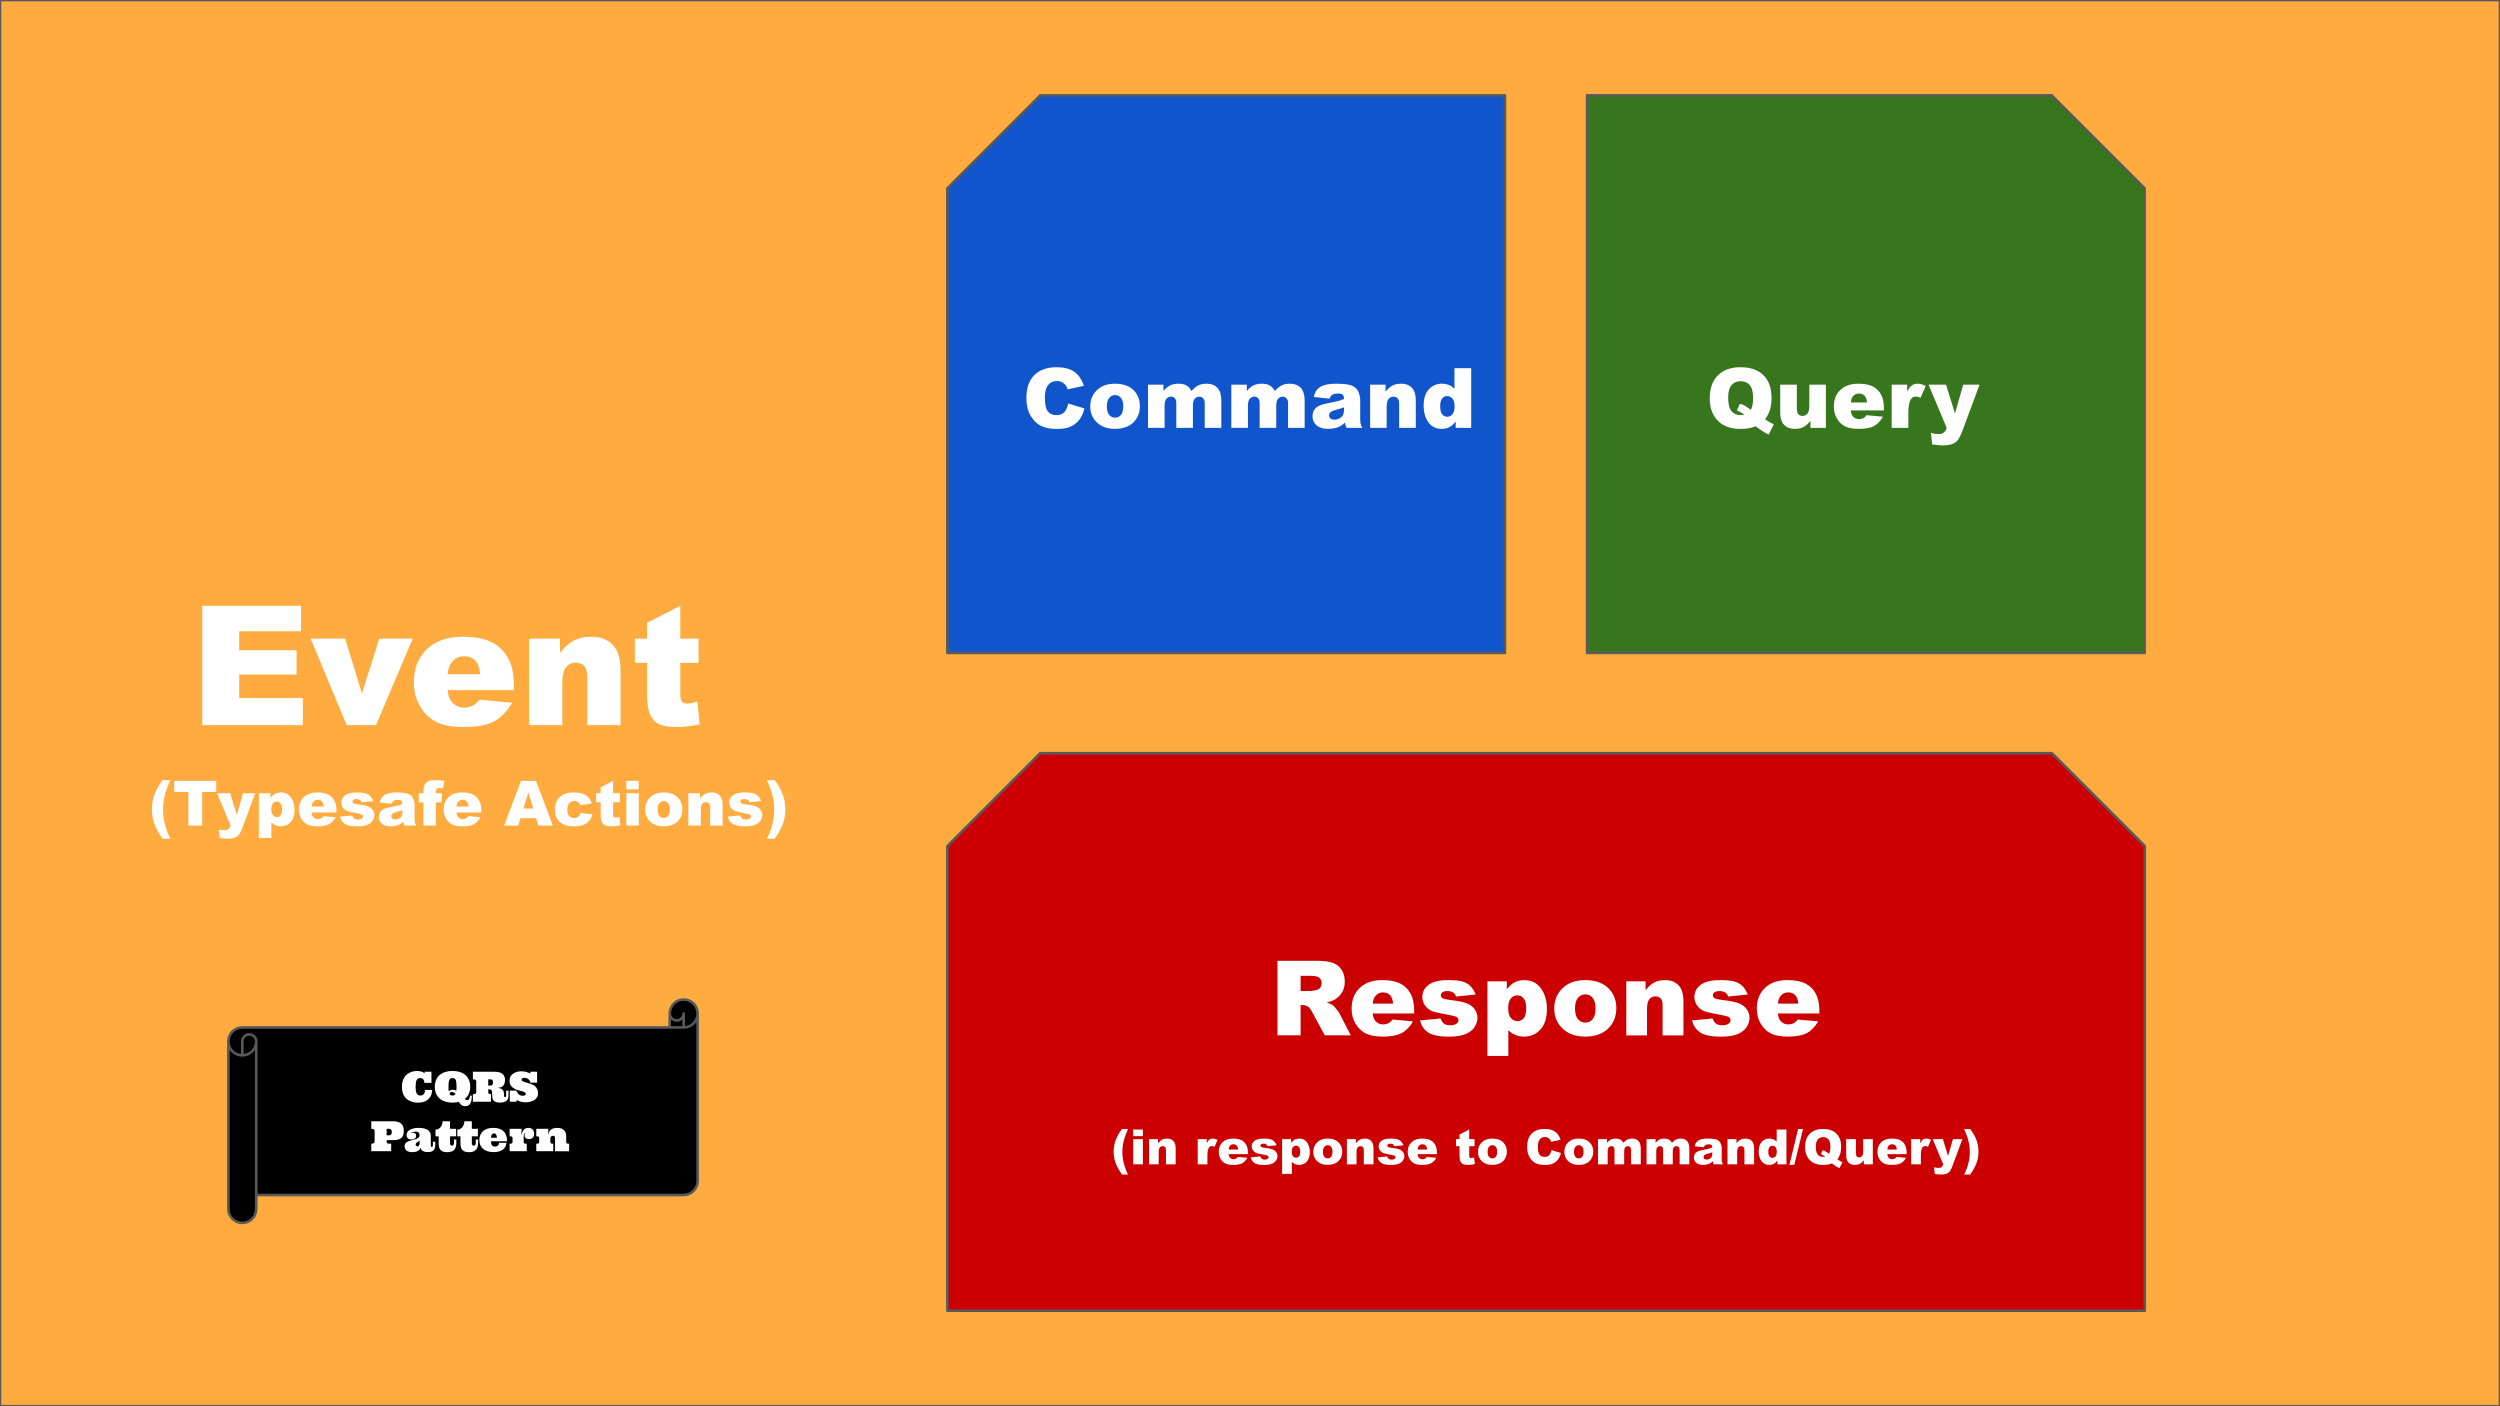 <svg xmlns="http://www.w3.org/2000/svg" xmlns:xlink="http://www.w3.org/1999/xlink" fill="none" stroke="none" stroke-linecap="square" stroke-miterlimit="10" version="1.1" viewBox="0 0 960 540"><rect x="0" y="0" width="960" height="540" fill="#333333" stroke="none"/><clipPath id="g118ceb2a7f8_0_0.0"><path d="m0 0l960.0 0l0 540.0l-960.0 0l0 -540.0z" clip-rule="nonzero"/></clipPath><g clip-path="url(#g118ceb2a7f8_0_0.0)"><path fill="#fff" fill-rule="evenodd" d="m0 0l960.0 0l0 540.0l-960.0 0z"/><path fill="#ffab40" fill-rule="evenodd" d="m-0.016 0l960.0 0l0 540.0l-960.0 0z"/><path fill-rule="evenodd" stroke="#595959" stroke-linecap="butt" stroke-linejoin="round" stroke-width="1" d="m-0.016 0l960.0 0l0 540.0l-960.0 0z"/><path fill="#fff" fill-rule="nonzero" d="m77.672 232.627l37.938 0l0 9.781l-23.75 0l0 7.281l22.031 0l0 9.344l-22.031 0l0 9.031l24.438 0l0 10.375l-38.625 0l0 -45.812zm41.625 12.625l13.25 0l6.438 21.031l6.656 -21.031l12.844 0l-14.094 33.188l-11.281 0l-13.812 -33.188zm78.062 19.75l-25.5 0q0.344 3.062 1.656 4.562q1.844 2.156 4.812 2.156q1.875 0 3.562 -0.938q1.031 -0.594 2.219 -2.094l12.531 1.156q-2.875 5.0 -6.938 7.172q-4.062 2.172 -11.656 2.172q-6.594 0 -10.375 -1.859q-3.781 -1.859 -6.266 -5.906q-2.484 -4.047 -2.484 -9.516q0 -7.781 4.984 -12.594q4.984 -4.812 13.766 -4.812q7.125 0 11.25 2.156q4.125 2.156 6.281 6.25q2.156 4.094 2.156 10.656l0 1.438zm-12.938 -6.094q-0.375 -3.688 -1.984 -5.281q-1.609 -1.594 -4.234 -1.594q-3.031 0 -4.844 2.406q-1.156 1.5 -1.469 4.469l12.531 0zm18.781 -13.656l11.844 0l0 5.406q2.656 -3.312 5.375 -4.734q2.719 -1.422 6.625 -1.422q5.281 0 8.266 3.141q2.984 3.141 2.984 9.703l0 21.094l-12.781 0l0 -18.25q0 -3.125 -1.156 -4.422q-1.156 -1.297 -3.25 -1.297q-2.312 0 -3.75 1.75q-1.438 1.75 -1.438 6.281l0 15.938l-12.719 0l0 -33.188zm58.031 -12.625l0 12.625l7.0 0l0 9.281l-7.0 0l0 11.781q0 2.125 0.406 2.812q0.625 1.062 2.188 1.062q1.406 0 3.938 -0.812l0.938 8.781q-4.719 1.031 -8.812 1.031q-4.75 0 -7.0 -1.219q-2.25 -1.219 -3.328 -3.703q-1.078 -2.484 -1.078 -8.047l0 -11.688l-4.688 0l0 -9.281l4.688 0l0 -6.094l12.75 -6.531z"/><path fill="#fff" fill-rule="nonzero" d="m62.43 299.571l2.984 0q-1.531 3.391 -2.219 6.281q-0.578 2.438 -0.578 5.219q0 5.359 2.797 11.016l-2.984 0q-2.266 -3.219 -3.188 -5.828q-0.922 -2.609 -0.922 -5.469q0 -2.969 0.969 -5.641q0.969 -2.672 3.141 -5.578zm4.465 0.281l16.141 0l0 4.25l-5.406 0l0 12.938l-5.312 0l0 -12.938l-5.422 0l0 -4.25zm16.438 4.734l5.031 0l2.578 8.297l2.375 -8.297l4.703 0l-4.938 13.312q-0.844 2.266 -1.719 3.062q-1.25 1.125 -3.797 1.125q-1.031 0 -3.188 -0.281l-0.375 -3.328q1.031 0.328 2.297 0.328q0.844 0 1.359 -0.391q0.531 -0.375 0.891 -1.375l-5.219 -12.453zm16.066 17.188l0 -17.188l4.469 0l0 1.844q0.922 -1.156 1.688 -1.562q1.047 -0.562 2.312 -0.562q2.5 0 3.859 1.922q1.375 1.906 1.375 4.719q0 3.109 -1.5 4.75q-1.484 1.625 -3.75 1.625q-1.109 0 -2.016 -0.375q-0.906 -0.375 -1.625 -1.109l0 5.938l-4.812 0zm4.781 -10.922q0 1.469 0.609 2.188q0.625 0.719 1.578 0.719q0.828 0 1.391 -0.688q0.562 -0.688 0.562 -2.328q0 -1.516 -0.594 -2.219q-0.578 -0.703 -1.422 -0.703q-0.906 0 -1.516 0.719q-0.609 0.703 -0.609 2.312zm25.023 1.141l-9.562 0q0.125 1.156 0.609 1.719q0.703 0.812 1.812 0.812q0.703 0 1.328 -0.359q0.391 -0.219 0.844 -0.781l4.688 0.438q-1.078 1.875 -2.609 2.688q-1.516 0.812 -4.359 0.812q-2.469 0 -3.891 -0.688q-1.422 -0.703 -2.359 -2.219q-0.922 -1.531 -0.922 -3.578q0 -2.922 1.859 -4.719q1.875 -1.812 5.172 -1.812q2.672 0 4.219 0.812q1.547 0.812 2.359 2.344q0.812 1.531 0.812 4.0l0 0.531zm-4.859 -2.281q-0.141 -1.375 -0.75 -1.969q-0.594 -0.609 -1.578 -0.609q-1.141 0 -1.812 0.906q-0.438 0.562 -0.562 1.672l4.703 0zm6.195 3.875l4.734 -0.438q0.297 0.844 0.828 1.203q0.531 0.359 1.406 0.359q0.953 0 1.484 -0.406q0.406 -0.297 0.406 -0.766q0 -0.516 -0.531 -0.797q-0.391 -0.188 -2.047 -0.484q-2.484 -0.438 -3.453 -0.797q-0.969 -0.375 -1.641 -1.25q-0.656 -0.891 -0.656 -2.016q0 -1.219 0.719 -2.109q0.719 -0.891 1.969 -1.328q1.25 -0.453 3.359 -0.453q2.234 0 3.281 0.344q1.062 0.344 1.766 1.062q0.719 0.703 1.188 1.922l-4.516 0.453q-0.188 -0.594 -0.594 -0.875q-0.562 -0.375 -1.359 -0.375q-0.812 0 -1.188 0.281q-0.359 0.281 -0.359 0.703q0 0.453 0.469 0.688q0.469 0.234 2.047 0.422q2.375 0.266 3.531 0.75q1.156 0.484 1.766 1.375q0.625 0.891 0.625 1.953q0 1.078 -0.656 2.094q-0.641 1.016 -2.047 1.625q-1.391 0.609 -3.812 0.609q-3.406 0 -4.859 -0.969q-1.438 -0.984 -1.859 -2.781zm19.863 -4.969l-4.562 -0.469q0.25 -1.203 0.734 -1.891q0.5 -0.688 1.406 -1.188q0.656 -0.359 1.797 -0.562q1.156 -0.203 2.5 -0.203q2.141 0 3.438 0.25q1.297 0.234 2.172 1.0q0.609 0.531 0.953 1.5q0.359 0.953 0.359 1.844l0 5.484q0 0.891 0.109 1.391q0.109 0.484 0.484 1.266l-4.469 0q-0.281 -0.484 -0.359 -0.734q-0.078 -0.25 -0.156 -0.797q-0.938 0.906 -1.875 1.297q-1.266 0.516 -2.938 0.516q-2.219 0 -3.375 -1.031q-1.156 -1.031 -1.156 -2.547q0 -1.422 0.828 -2.328q0.828 -0.922 3.078 -1.359q2.672 -0.547 3.469 -0.75q0.797 -0.219 1.688 -0.578q0 -0.875 -0.359 -1.219q-0.359 -0.359 -1.281 -0.359q-1.172 0 -1.75 0.375q-0.453 0.297 -0.734 1.094zm4.125 2.516q-0.984 0.344 -2.047 0.625q-1.453 0.375 -1.844 0.75q-0.391 0.391 -0.391 0.891q0 0.562 0.391 0.922q0.391 0.344 1.156 0.344q0.797 0 1.484 -0.375q0.688 -0.391 0.969 -0.938q0.281 -0.562 0.281 -1.453l0 -0.766zm12.836 -6.547l2.281 0l0 3.5l-2.281 0l0 8.953l-4.781 0l0 -8.953l-1.781 0l0 -3.5l1.781 0l0 -0.562q0 -0.75 0.156 -1.656q0.172 -0.922 0.625 -1.5q0.453 -0.594 1.266 -0.938q0.812 -0.359 2.391 -0.359q1.25 0 3.641 0.281l-0.531 2.891q-0.859 -0.141 -1.375 -0.141q-0.656 0 -0.938 0.219q-0.281 0.219 -0.391 0.688q-0.062 0.25 -0.062 1.078zm17.445 7.406l-9.562 0q0.125 1.156 0.609 1.719q0.703 0.812 1.812 0.812q0.703 0 1.328 -0.359q0.391 -0.219 0.844 -0.781l4.688 0.438q-1.078 1.875 -2.609 2.688q-1.516 0.812 -4.359 0.812q-2.469 0 -3.891 -0.688q-1.422 -0.703 -2.359 -2.219q-0.922 -1.531 -0.922 -3.578q0 -2.922 1.859 -4.719q1.875 -1.812 5.172 -1.812q2.672 0 4.219 0.812q1.547 0.812 2.359 2.344q0.812 1.531 0.812 4.0l0 0.531zm-4.859 -2.281q-0.141 -1.375 -0.75 -1.969q-0.594 -0.609 -1.578 -0.609q-1.141 0 -1.812 0.906q-0.438 0.562 -0.562 1.672l4.703 0zm25.934 4.484l-6.047 0l-0.828 2.844l-5.422 0l6.453 -17.188l5.781 0l6.469 17.188l-5.562 0l-0.844 -2.844zm-1.109 -3.703l-1.906 -6.188l-1.875 6.188l3.781 0zm18.168 1.688l4.547 0.516q-0.375 1.406 -1.234 2.453q-0.859 1.031 -2.188 1.609q-1.328 0.578 -3.375 0.578q-1.984 0 -3.312 -0.375q-1.312 -0.375 -2.266 -1.188q-0.938 -0.828 -1.484 -1.938q-0.531 -1.125 -0.531 -2.969q0 -1.922 0.656 -3.188q0.469 -0.938 1.297 -1.688q0.844 -0.75 1.719 -1.109q1.391 -0.578 3.578 -0.578q3.047 0 4.641 1.094q1.609 1.094 2.25 3.188l-4.484 0.594q-0.219 -0.797 -0.781 -1.188q-0.547 -0.406 -1.484 -0.406q-1.188 0 -1.922 0.844q-0.734 0.844 -0.734 2.578q0 1.531 0.719 2.328q0.734 0.797 1.859 0.797q0.938 0 1.578 -0.484q0.641 -0.484 0.953 -1.469zm12.492 -12.328l0 4.734l2.625 0l0 3.484l-2.625 0l0 4.422q0 0.797 0.141 1.047q0.234 0.406 0.828 0.406q0.531 0 1.469 -0.312l0.359 3.297q-1.766 0.391 -3.312 0.391q-1.781 0 -2.625 -0.453q-0.844 -0.469 -1.25 -1.391q-0.391 -0.938 -0.391 -3.016l0 -4.391l-1.766 0l0 -3.484l1.766 0l0 -2.281l4.781 -2.453zm5.074 0l4.766 0l0 3.25l-4.766 0l0 -3.25zm0 4.734l4.766 0l0 12.453l-4.766 0l0 -12.453zm7.227 6.266q0 -2.844 1.922 -4.688q1.922 -1.859 5.188 -1.859q3.734 0 5.656 2.172q1.531 1.75 1.531 4.297q0 2.875 -1.906 4.719q-1.906 1.828 -5.266 1.828q-3.0 0 -4.859 -1.531q-2.266 -1.875 -2.266 -4.938zm4.781 -0.016q0 1.672 0.672 2.469q0.672 0.797 1.688 0.797q1.031 0 1.688 -0.781q0.672 -0.797 0.672 -2.531q0 -1.609 -0.672 -2.406q-0.656 -0.797 -1.641 -0.797q-1.047 0 -1.734 0.812q-0.672 0.797 -0.672 2.438zm11.805 -6.25l4.453 0l0 2.031q0.984 -1.234 2.0 -1.766q1.031 -0.547 2.5 -0.547q1.969 0 3.094 1.188q1.125 1.172 1.125 3.641l0 7.906l-4.797 0l0 -6.844q0 -1.172 -0.438 -1.656q-0.438 -0.484 -1.219 -0.484q-0.859 0 -1.406 0.656q-0.531 0.656 -0.531 2.344l0 5.984l-4.781 0l0 -12.453zm15.164 9.0l4.734 -0.438q0.297 0.844 0.828 1.203q0.531 0.359 1.406 0.359q0.953 0 1.484 -0.406q0.406 -0.297 0.406 -0.766q0 -0.516 -0.531 -0.797q-0.391 -0.188 -2.047 -0.484q-2.484 -0.438 -3.453 -0.797q-0.969 -0.375 -1.641 -1.25q-0.656 -0.891 -0.656 -2.016q0 -1.219 0.719 -2.109q0.719 -0.891 1.969 -1.328q1.25 -0.453 3.359 -0.453q2.234 0 3.281 0.344q1.062 0.344 1.766 1.062q0.719 0.703 1.188 1.922l-4.516 0.453q-0.188 -0.594 -0.594 -0.875q-0.562 -0.375 -1.359 -0.375q-0.812 0 -1.188 0.281q-0.359 0.281 -0.359 0.703q0 0.453 0.469 0.688q0.469 0.234 2.047 0.422q2.375 0.266 3.531 0.75q1.156 0.484 1.766 1.375q0.625 0.891 0.625 1.953q0 1.078 -0.656 2.094q-0.641 1.016 -2.047 1.625q-1.391 0.609 -3.812 0.609q-3.406 0 -4.859 -0.969q-1.438 -0.984 -1.859 -2.781zm17.988 -14.016l-2.984 0q1.531 3.391 2.219 6.281q0.578 2.438 0.578 5.219q0 5.359 -2.797 11.016l2.984 0q2.266 -3.219 3.188 -5.828q0.922 -2.609 0.922 -5.469q0 -2.969 -0.969 -5.641q-0.969 -2.672 -3.141 -5.578z"/><path fill="#38761d" fill-rule="evenodd" d="m609.426 36.613l178.424 0l35.686 35.686l0 178.424l-214.11 0z"/><path fill-rule="evenodd" stroke="#595959" stroke-linecap="butt" stroke-linejoin="round" stroke-width="1" d="m609.426 36.613l178.424 0l35.686 35.686l0 178.424l-214.11 0z"/><path fill="#fff" fill-rule="nonzero" d="m677.77 160.966q1.328 0.922 1.734 1.156q0.609 0.344 1.641 0.797l-1.969 3.969q-1.484 -0.719 -2.938 -1.719q-1.453 -0.984 -2.031 -1.484q-2.344 1.016 -5.875 1.016q-5.219 0 -8.234 -2.719q-3.562 -3.219 -3.562 -9.047q0 -5.656 3.109 -8.781q3.125 -3.141 8.719 -3.141q5.703 0 8.797 3.062q3.109 3.062 3.109 8.766q0 5.078 -2.5 8.125zm-5.422 -3.625q0.844 -1.516 0.844 -4.531q0 -3.469 -1.297 -4.953q-1.281 -1.484 -3.547 -1.484q-2.109 0 -3.422 1.516q-1.312 1.516 -1.312 4.734q0 3.75 1.281 5.266q1.281 1.516 3.516 1.516q0.719 0 1.359 -0.141q-0.891 -0.859 -2.812 -1.625l1.109 -2.547q0.938 0.172 1.453 0.422q0.531 0.25 2.047 1.312q0.359 0.25 0.781 0.516zm28.797 6.969l-5.938 0l0 -2.688q-1.328 1.656 -2.688 2.359q-1.344 0.703 -3.312 0.703q-2.625 0 -4.125 -1.562q-1.484 -1.578 -1.484 -4.844l0 -10.562l6.391 0l0 9.125q0 1.562 0.578 2.219q0.578 0.656 1.625 0.656q1.141 0 1.859 -0.875q0.734 -0.875 0.734 -3.141l0 -7.984l6.359 0l0 16.594zm22.281 -6.719l-12.75 0q0.172 1.531 0.828 2.281q0.922 1.078 2.406 1.078q0.938 0 1.781 -0.469q0.516 -0.297 1.109 -1.047l6.266 0.578q-1.438 2.5 -3.469 3.594q-2.031 1.078 -5.828 1.078q-3.297 0 -5.188 -0.922q-1.891 -0.938 -3.141 -2.953q-1.234 -2.031 -1.234 -4.766q0 -3.891 2.484 -6.297q2.5 -2.406 6.891 -2.406q3.562 0 5.625 1.078q2.062 1.078 3.141 3.125q1.078 2.047 1.078 5.328l0 0.719zm-6.469 -3.047q-0.188 -1.844 -1.0 -2.641q-0.797 -0.797 -2.109 -0.797q-1.516 0 -2.422 1.203q-0.578 0.75 -0.734 2.234l6.266 0zm9.453 -6.828l5.953 0l0 2.719q0.859 -1.766 1.766 -2.422q0.922 -0.672 2.266 -0.672q1.406 0 3.078 0.875l-1.969 4.531q-1.125 -0.469 -1.781 -0.469q-1.25 0 -1.938 1.031q-0.984 1.453 -0.984 5.438l0 5.562l-6.391 0l0 -16.594zm14.156 0l6.719 0l3.422 11.047l3.172 -11.047l6.266 0l-6.578 17.734q-1.125 3.031 -2.297 4.094q-1.656 1.5 -5.047 1.5q-1.375 0 -4.25 -0.375l-0.5 -4.438q1.375 0.438 3.062 0.438q1.125 0 1.812 -0.516q0.703 -0.516 1.188 -1.844l-6.969 -16.594z"/><path fill="#15c" fill-rule="evenodd" d="m577.893 36.614l-178.424 0l-35.686 35.686l0 178.424l214.11 0z"/><path fill-rule="evenodd" stroke="#595959" stroke-linecap="butt" stroke-linejoin="round" stroke-width="1" d="m577.893 36.614l-178.424 0l-35.686 35.686l0 178.424l214.11 0z"/><path fill="#fff" fill-rule="nonzero" d="m410.22 154.952l6.203 1.875q-0.625 2.609 -1.969 4.359q-1.344 1.75 -3.344 2.641q-1.984 0.891 -5.062 0.891q-3.734 0 -6.109 -1.078q-2.359 -1.094 -4.078 -3.828q-1.719 -2.734 -1.719 -7.0q0 -5.688 3.016 -8.734q3.031 -3.062 8.562 -3.062q4.328 0 6.797 1.75q2.484 1.75 3.688 5.375l-6.25 1.391q-0.328 -1.047 -0.688 -1.531q-0.594 -0.812 -1.453 -1.25q-0.859 -0.438 -1.922 -0.438q-2.406 0 -3.688 1.938q-0.969 1.438 -0.969 4.516q0 3.812 1.156 5.234q1.156 1.406 3.25 1.406q2.031 0 3.062 -1.141q1.047 -1.141 1.516 -3.312zm8.438 1.109q0 -3.797 2.562 -6.25q2.562 -2.469 6.922 -2.469q4.984 0 7.531 2.891q2.047 2.328 2.047 5.734q0 3.828 -2.547 6.281q-2.531 2.438 -7.016 2.438q-4.0 0 -6.469 -2.031q-3.031 -2.516 -3.031 -6.594zm6.375 -0.016q0 2.219 0.891 3.281q0.906 1.062 2.266 1.062q1.375 0 2.25 -1.047q0.891 -1.047 0.891 -3.359q0 -2.156 -0.891 -3.203q-0.891 -1.062 -2.203 -1.062q-1.391 0 -2.297 1.078q-0.906 1.062 -0.906 3.25zm15.797 -8.328l5.938 0l0 2.422q1.281 -1.516 2.578 -2.156q1.312 -0.641 3.156 -0.641q1.984 0 3.141 0.703q1.156 0.703 1.891 2.094q1.5 -1.625 2.734 -2.203q1.234 -0.594 3.047 -0.594q2.672 0 4.172 1.594q1.5 1.578 1.5 4.953l0 10.422l-6.375 0l0 -9.453q0 -1.125 -0.438 -1.672q-0.641 -0.859 -1.594 -0.859q-1.125 0 -1.812 0.812q-0.688 0.812 -0.688 2.609l0 8.562l-6.375 0l0 -9.141q0 -1.094 -0.125 -1.484q-0.203 -0.625 -0.703 -1.0q-0.5 -0.391 -1.172 -0.391q-1.094 0 -1.797 0.828q-0.703 0.828 -0.703 2.719l0 8.469l-6.375 0l0 -16.594zm32.0 0l5.938 0l0 2.422q1.281 -1.516 2.578 -2.156q1.312 -0.641 3.156 -0.641q1.984 0 3.141 0.703q1.156 0.703 1.891 2.094q1.5 -1.625 2.734 -2.203q1.234 -0.594 3.047 -0.594q2.672 0 4.172 1.594q1.5 1.578 1.5 4.953l0 10.422l-6.375 0l0 -9.453q0 -1.125 -0.438 -1.672q-0.641 -0.859 -1.594 -0.859q-1.125 0 -1.812 0.812q-0.688 0.812 -0.688 2.609l0 8.562l-6.375 0l0 -9.141q0 -1.094 -0.125 -1.484q-0.203 -0.625 -0.703 -1.0q-0.5 -0.391 -1.172 -0.391q-1.094 0 -1.797 0.828q-0.703 0.828 -0.703 2.719l0 8.469l-6.375 0l0 -16.594zm37.75 5.375l-6.078 -0.641q0.344 -1.594 0.984 -2.5q0.656 -0.922 1.875 -1.594q0.875 -0.484 2.406 -0.75q1.531 -0.266 3.313 -0.266q2.859 0 4.594 0.328q1.734 0.312 2.891 1.328q0.812 0.703 1.281 2.0q0.469 1.281 0.469 2.453l0 7.328q0 1.172 0.141 1.844q0.156 0.656 0.656 1.688l-5.969 0q-0.359 -0.641 -0.469 -0.969q-0.109 -0.344 -0.219 -1.062q-1.25 1.203 -2.484 1.719q-1.688 0.688 -3.922 0.688q-2.969 0 -4.516 -1.375q-1.531 -1.375 -1.531 -3.391q0 -1.891 1.109 -3.109q1.109 -1.219 4.094 -1.812q3.578 -0.719 4.641 -1.0q1.062 -0.297 2.25 -0.766q0 -1.172 -0.484 -1.641q-0.484 -0.469 -1.703 -0.469q-1.562 0 -2.344 0.5q-0.609 0.391 -0.984 1.469zm5.516 3.344q-1.312 0.469 -2.734 0.828q-1.938 0.516 -2.453 1.016q-0.531 0.516 -0.531 1.172q0 0.75 0.516 1.234q0.531 0.469 1.547 0.469q1.062 0 1.969 -0.516q0.922 -0.516 1.297 -1.25q0.391 -0.75 0.391 -1.938l0 -1.016zm10.031 -8.719l5.922 0l0 2.703q1.328 -1.656 2.688 -2.359q1.359 -0.719 3.312 -0.719q2.641 0 4.125 1.578q1.5 1.562 1.5 4.844l0 10.547l-6.391 0l0 -9.125q0 -1.562 -0.578 -2.203q-0.578 -0.656 -1.625 -0.656q-1.156 0 -1.875 0.875q-0.719 0.875 -0.719 3.141l0 7.969l-6.359 0l0 -16.594zm38.812 -6.312l0 22.906l-5.953 0l0 -2.453q-1.25 1.562 -2.281 2.109q-1.375 0.719 -3.062 0.719q-3.391 0 -5.188 -2.578q-1.781 -2.578 -1.781 -6.266q0 -4.125 1.969 -6.312q1.984 -2.188 5.031 -2.188q1.484 0 2.688 0.5q1.219 0.5 2.156 1.5l0 -7.938l6.422 0zm-6.375 14.562q0 -1.953 -0.828 -2.906q-0.828 -0.969 -2.094 -0.969q-1.109 0 -1.859 0.922q-0.75 0.922 -0.75 3.094q0 2.031 0.766 2.984q0.781 0.938 1.922 0.938q1.219 0 2.031 -0.953q0.812 -0.953 0.812 -3.109z"/><path fill="#c00" fill-rule="evenodd" d="m399.475 289.205l388.44 0l35.686 35.686l0 178.424l0 0l-459.811 0l0 0l0 -178.424z"/><path fill-rule="evenodd" stroke="#595959" stroke-linecap="butt" stroke-linejoin="round" stroke-width="1" d="m399.475 289.205l388.44 0l35.686 35.686l0 178.424l0 0l-459.811 0l0 0l0 -178.424z"/><path fill="#fff" fill-rule="nonzero" d="m490.55 397.581l0 -28.641l14.75 0q4.094 0 6.266 0.703q2.172 0.703 3.5 2.609q1.328 1.906 1.328 4.641q0 2.391 -1.016 4.125q-1.016 1.719 -2.797 2.797q-1.125 0.672 -3.109 1.125q1.594 0.531 2.312 1.062q0.484 0.344 1.406 1.5q0.938 1.156 1.25 1.781l4.281 8.297l-10 0l-4.734 -8.75q-0.891 -1.703 -1.594 -2.203q-0.969 -0.672 -2.172 -0.672l-0.781 0l0 11.625l-8.891 0zm8.891 -17.031l3.734 0q0.594 0 2.344 -0.391q0.875 -0.172 1.422 -0.891q0.562 -0.734 0.562 -1.672q0 -1.391 -0.875 -2.125q-0.875 -0.75 -3.297 -0.75l-3.891 0l0 5.828zm43.617 8.625l-15.938 0q0.203 1.922 1.031 2.859q1.156 1.344 3.0 1.344q1.172 0 2.234 -0.578q0.641 -0.375 1.391 -1.312l7.828 0.719q-1.797 3.125 -4.344 4.484q-2.531 1.359 -7.281 1.359q-4.125 0 -6.484 -1.156q-2.359 -1.172 -3.922 -3.703q-1.547 -2.531 -1.547 -5.938q0 -4.875 3.109 -7.875q3.125 -3.016 8.609 -3.016q4.453 0 7.031 1.359q2.578 1.344 3.922 3.906q1.359 2.547 1.359 6.656l0 0.891zm-8.094 -3.797q-0.234 -2.312 -1.25 -3.297q-1.0 -1.0 -2.641 -1.0q-1.891 0 -3.016 1.5q-0.734 0.938 -0.922 2.797l7.828 0zm10.336 6.453l7.891 -0.734q0.484 1.406 1.359 2.016q0.891 0.594 2.344 0.594q1.609 0 2.484 -0.672q0.688 -0.516 0.688 -1.281q0 -0.859 -0.906 -1.328q-0.641 -0.328 -3.406 -0.812q-4.141 -0.719 -5.766 -1.328q-1.609 -0.625 -2.719 -2.094q-1.094 -1.469 -1.094 -3.344q0 -2.047 1.188 -3.531q1.203 -1.484 3.281 -2.219q2.094 -0.734 5.609 -0.734q3.719 0 5.484 0.578q1.766 0.562 2.938 1.75q1.188 1.188 1.969 3.219l-7.531 0.75q-0.297 -1.0 -0.984 -1.469q-0.938 -0.625 -2.266 -0.625q-1.344 0 -1.969 0.484q-0.609 0.469 -0.609 1.156q0 0.766 0.781 1.156q0.781 0.391 3.406 0.703q3.953 0.453 5.891 1.25q1.938 0.797 2.953 2.281q1.031 1.484 1.031 3.266q0 1.797 -1.094 3.5q-1.078 1.688 -3.406 2.703q-2.328 1.0 -6.359 1.0q-5.688 0 -8.094 -1.609q-2.406 -1.625 -3.094 -4.625zm25.871 13.641l0 -28.641l7.453 0l0 3.078q1.531 -1.938 2.828 -2.625q1.734 -0.922 3.844 -0.922q4.156 0 6.438 3.188q2.281 3.188 2.281 7.875q0 5.172 -2.484 7.906q-2.484 2.719 -6.266 2.719q-1.844 0 -3.359 -0.625q-1.516 -0.625 -2.703 -1.859l0 9.906l-8.031 0zm7.969 -18.203q0 2.453 1.031 3.656q1.047 1.188 2.625 1.188q1.391 0 2.328 -1.141q0.938 -1.141 0.938 -3.875q0 -2.531 -0.984 -3.703q-0.969 -1.188 -2.375 -1.188q-1.531 0 -2.547 1.203q-1.016 1.188 -1.016 3.859zm17.695 0q0 -4.75 3.203 -7.828q3.203 -3.078 8.656 -3.078q6.234 0 9.422 3.625q2.547 2.906 2.547 7.156q0 4.797 -3.172 7.859q-3.172 3.047 -8.781 3.047q-5.0 0 -8.078 -2.547q-3.797 -3.141 -3.797 -8.234zm7.969 -0.016q0 2.766 1.125 4.094q1.125 1.328 2.828 1.328q1.719 0 2.812 -1.297q1.109 -1.312 1.109 -4.203q0 -2.703 -1.109 -4.016q-1.109 -1.328 -2.75 -1.328q-1.75 0 -2.891 1.344q-1.125 1.344 -1.125 4.078zm19.695 -10.422l7.406 0l0 3.391q1.656 -2.078 3.344 -2.969q1.703 -0.891 4.156 -0.891q3.297 0 5.156 1.969q1.875 1.969 1.875 6.062l0 13.188l-8.0 0l0 -11.406q0 -1.953 -0.719 -2.766q-0.719 -0.812 -2.031 -0.812q-1.438 0 -2.344 1.094q-0.891 1.094 -0.891 3.922l0 9.969l-7.953 0l0 -20.75zm25.273 15.0l7.891 -0.734q0.484 1.406 1.359 2.016q0.891 0.594 2.344 0.594q1.609 0 2.484 -0.672q0.688 -0.516 0.688 -1.281q0 -0.859 -0.906 -1.328q-0.641 -0.328 -3.406 -0.812q-4.141 -0.719 -5.766 -1.328q-1.609 -0.625 -2.719 -2.094q-1.094 -1.469 -1.094 -3.344q0 -2.047 1.188 -3.531q1.203 -1.484 3.281 -2.219q2.094 -0.734 5.609 -0.734q3.719 0 5.484 0.578q1.766 0.562 2.938 1.75q1.188 1.188 1.969 3.219l-7.531 0.75q-0.297 -1.0 -0.984 -1.469q-0.938 -0.625 -2.266 -0.625q-1.344 0 -1.969 0.484q-0.609 0.469 -0.609 1.156q0 0.766 0.781 1.156q0.781 0.391 3.406 0.703q3.953 0.453 5.891 1.25q1.938 0.797 2.953 2.281q1.031 1.484 1.031 3.266q0 1.797 -1.094 3.5q-1.078 1.688 -3.406 2.703q-2.328 1.0 -6.359 1.0q-5.688 0 -8.094 -1.609q-2.406 -1.625 -3.094 -4.625zm48.871 -2.656l-15.938 0q0.203 1.922 1.031 2.859q1.156 1.344 3.0 1.344q1.172 0 2.234 -0.578q0.641 -0.375 1.391 -1.312l7.828 0.719q-1.797 3.125 -4.344 4.484q-2.531 1.359 -7.281 1.359q-4.125 0 -6.484 -1.156q-2.359 -1.172 -3.922 -3.703q-1.547 -2.531 -1.547 -5.938q0 -4.875 3.109 -7.875q3.125 -3.016 8.609 -3.016q4.453 0 7.031 1.359q2.578 1.344 3.922 3.906q1.359 2.547 1.359 6.656l0 0.891zm-8.094 -3.797q-0.234 -2.312 -1.25 -3.297q-1.0 -1.0 -2.641 -1.0q-1.891 0 -3.016 1.5q-0.734 0.938 -0.922 2.797l7.828 0z"/><path fill="#fff" fill-rule="nonzero" d="m430.849 433.523l2.312 0q-1.188 2.641 -1.719 4.875q-0.453 1.906 -0.453 4.062q0 4.172 2.172 8.562l-2.312 0q-1.766 -2.5 -2.484 -4.516q-0.719 -2.031 -0.719 -4.266q0 -2.297 0.75 -4.375q0.75 -2.078 2.453 -4.344zm4.292 0.219l3.719 0l0 2.531l-3.719 0l0 -2.531zm0 3.688l3.719 0l0 9.672l-3.719 0l0 -9.672zm6.088 0l3.453 0l0 1.578q0.766 -0.969 1.562 -1.375q0.797 -0.422 1.938 -0.422q1.531 0 2.391 0.922q0.875 0.906 0.875 2.812l0 6.156l-3.719 0l0 -5.312q0 -0.922 -0.344 -1.297q-0.328 -0.375 -0.938 -0.375q-0.672 0 -1.094 0.516q-0.422 0.5 -0.422 1.828l0 4.641l-3.703 0l0 -9.672zm18.697 0l3.469 0l0 1.578q0.5 -1.031 1.031 -1.406q0.531 -0.391 1.328 -0.391q0.812 0 1.781 0.516l-1.141 2.641q-0.656 -0.281 -1.031 -0.281q-0.734 0 -1.141 0.609q-0.578 0.844 -0.578 3.156l0 3.25l-3.719 0l0 -9.672zm19.284 5.75l-7.438 0q0.109 0.891 0.484 1.328q0.547 0.641 1.406 0.641q0.547 0 1.031 -0.281q0.312 -0.172 0.656 -0.609l3.656 0.344q-0.844 1.453 -2.031 2.094q-1.188 0.625 -3.391 0.625q-1.922 0 -3.031 -0.531q-1.094 -0.547 -1.828 -1.719q-0.719 -1.188 -0.719 -2.781q0 -2.281 1.453 -3.672q1.453 -1.406 4.016 -1.406q2.078 0 3.281 0.625q1.203 0.625 1.828 1.828q0.625 1.188 0.625 3.094l0 0.422zm-3.766 -1.766q-0.109 -1.078 -0.578 -1.547q-0.469 -0.469 -1.234 -0.469q-0.891 0 -1.422 0.703q-0.328 0.438 -0.422 1.312l3.656 0zm4.819 3.016l3.672 -0.359q0.234 0.656 0.641 0.953q0.406 0.281 1.094 0.281q0.75 0 1.156 -0.328q0.312 -0.234 0.312 -0.594q0 -0.391 -0.406 -0.609q-0.312 -0.156 -1.594 -0.391q-1.938 -0.328 -2.688 -0.609q-0.75 -0.297 -1.266 -0.984q-0.516 -0.688 -0.516 -1.562q0 -0.953 0.547 -1.641q0.562 -0.688 1.531 -1.031q0.984 -0.344 2.625 -0.344q1.734 0 2.547 0.266q0.828 0.266 1.375 0.828q0.562 0.547 0.922 1.484l-3.516 0.359q-0.141 -0.469 -0.453 -0.688q-0.438 -0.297 -1.062 -0.297q-0.625 0 -0.922 0.234q-0.281 0.219 -0.281 0.531q0 0.359 0.375 0.547q0.359 0.172 1.578 0.328q1.844 0.203 2.75 0.578q0.906 0.375 1.375 1.062q0.484 0.688 0.484 1.516q0 0.844 -0.516 1.641q-0.5 0.797 -1.594 1.266q-1.078 0.469 -2.953 0.469q-2.656 0 -3.781 -0.75q-1.125 -0.766 -1.438 -2.156zm12.068 6.359l0 -13.359l3.469 0l0 1.422q0.719 -0.891 1.328 -1.219q0.797 -0.422 1.781 -0.422q1.953 0 3.0 1.484q1.062 1.484 1.062 3.672q0 2.406 -1.156 3.688q-1.156 1.266 -2.922 1.266q-0.859 0 -1.562 -0.281q-0.703 -0.297 -1.266 -0.875l0 4.625l-3.734 0zm3.719 -8.5q0 1.156 0.484 1.719q0.484 0.547 1.219 0.547q0.641 0 1.078 -0.531q0.438 -0.531 0.438 -1.812q0 -1.172 -0.453 -1.719q-0.453 -0.562 -1.109 -0.562q-0.719 0 -1.188 0.562q-0.469 0.547 -0.469 1.797zm8.256 0q0 -2.203 1.484 -3.641q1.5 -1.438 4.031 -1.438q2.906 0 4.391 1.688q1.203 1.359 1.203 3.344q0 2.234 -1.484 3.656q-1.484 1.422 -4.094 1.422q-2.328 0 -3.766 -1.188q-1.766 -1.469 -1.766 -3.844zm3.703 0q0 1.281 0.516 1.906q0.531 0.625 1.328 0.625q0.797 0 1.312 -0.609q0.516 -0.609 0.516 -1.969q0 -1.25 -0.516 -1.859q-0.516 -0.625 -1.281 -0.625q-0.812 0 -1.344 0.625q-0.531 0.625 -0.531 1.906zm9.194 -4.859l3.453 0l0 1.578q0.766 -0.969 1.562 -1.375q0.797 -0.422 1.938 -0.422q1.531 0 2.391 0.922q0.875 0.906 0.875 2.812l0 6.156l-3.719 0l0 -5.312q0 -0.922 -0.344 -1.297q-0.328 -0.375 -0.938 -0.375q-0.672 0 -1.094 0.516q-0.422 0.5 -0.422 1.828l0 4.641l-3.703 0l0 -9.672zm11.787 7.0l3.672 -0.359q0.234 0.656 0.641 0.953q0.406 0.281 1.094 0.281q0.75 0 1.156 -0.328q0.312 -0.234 0.312 -0.594q0 -0.391 -0.406 -0.609q-0.312 -0.156 -1.594 -0.391q-1.938 -0.328 -2.688 -0.609q-0.75 -0.297 -1.266 -0.984q-0.516 -0.688 -0.516 -1.562q0 -0.953 0.547 -1.641q0.562 -0.688 1.531 -1.031q0.984 -0.344 2.625 -0.344q1.734 0 2.547 0.266q0.828 0.266 1.375 0.828q0.562 0.547 0.922 1.484l-3.516 0.359q-0.141 -0.469 -0.453 -0.688q-0.438 -0.297 -1.062 -0.297q-0.625 0 -0.922 0.234q-0.281 0.219 -0.281 0.531q0 0.359 0.375 0.547q0.359 0.172 1.578 0.328q1.844 0.203 2.75 0.578q0.906 0.375 1.375 1.062q0.484 0.688 0.484 1.516q0 0.844 -0.516 1.641q-0.5 0.797 -1.594 1.266q-1.078 0.469 -2.953 0.469q-2.656 0 -3.781 -0.75q-1.125 -0.766 -1.438 -2.156zm22.787 -1.25l-7.438 0q0.109 0.891 0.484 1.328q0.547 0.641 1.406 0.641q0.547 0 1.031 -0.281q0.312 -0.172 0.656 -0.609l3.656 0.344q-0.844 1.453 -2.031 2.094q-1.188 0.625 -3.391 0.625q-1.922 0 -3.031 -0.531q-1.094 -0.547 -1.828 -1.719q-0.719 -1.188 -0.719 -2.781q0 -2.281 1.453 -3.672q1.453 -1.406 4.016 -1.406q2.078 0 3.281 0.625q1.203 0.625 1.828 1.828q0.625 1.188 0.625 3.094l0 0.422zm-3.766 -1.766q-0.109 -1.078 -0.578 -1.547q-0.469 -0.469 -1.234 -0.469q-0.891 0 -1.422 0.703q-0.328 0.438 -0.422 1.312l3.656 0zm16.165 -7.672l0 3.688l2.047 0l0 2.703l-2.047 0l0 3.438q0 0.609 0.125 0.812q0.172 0.312 0.625 0.312q0.422 0 1.156 -0.234l0.266 2.562q-1.375 0.297 -2.562 0.297q-1.391 0 -2.047 -0.344q-0.656 -0.359 -0.969 -1.078q-0.312 -0.734 -0.312 -2.359l0 -3.406l-1.359 0l0 -2.703l1.359 0l0 -1.781l3.719 -1.906zm3.359 8.547q0 -2.203 1.484 -3.641q1.5 -1.438 4.031 -1.438q2.906 0 4.391 1.688q1.203 1.359 1.203 3.344q0 2.234 -1.484 3.656q-1.484 1.422 -4.094 1.422q-2.328 0 -3.766 -1.188q-1.766 -1.469 -1.766 -3.844zm3.703 0q0 1.281 0.516 1.906q0.531 0.625 1.328 0.625q0.797 0 1.312 -0.609q0.516 -0.609 0.516 -1.969q0 -1.25 -0.516 -1.859q-0.516 -0.625 -1.281 -0.625q-0.812 0 -1.344 0.625q-0.531 0.625 -0.531 1.906zm24.54 -0.641l3.625 1.094q-0.359 1.516 -1.156 2.547q-0.781 1.016 -1.938 1.531q-1.156 0.516 -2.953 0.516q-2.188 0 -3.562 -0.625q-1.375 -0.641 -2.375 -2.234q-1.0 -1.594 -1.0 -4.078q0 -3.312 1.75 -5.094q1.766 -1.781 5.0 -1.781q2.516 0 3.953 1.016q1.453 1.016 2.156 3.141l-3.641 0.797q-0.203 -0.609 -0.406 -0.891q-0.344 -0.469 -0.844 -0.719q-0.5 -0.266 -1.125 -0.266q-1.406 0 -2.156 1.141q-0.562 0.828 -0.562 2.625q0 2.219 0.672 3.047q0.688 0.828 1.906 0.828q1.172 0 1.781 -0.656q0.609 -0.672 0.875 -1.938zm4.933 0.641q0 -2.203 1.484 -3.641q1.5 -1.438 4.031 -1.438q2.906 0 4.391 1.688q1.203 1.359 1.203 3.344q0 2.234 -1.484 3.656q-1.484 1.422 -4.094 1.422q-2.328 0 -3.766 -1.188q-1.766 -1.469 -1.766 -3.844zm3.703 0q0 1.281 0.516 1.906q0.531 0.625 1.328 0.625q0.797 0 1.312 -0.609q0.516 -0.609 0.516 -1.969q0 -1.25 -0.516 -1.859q-0.516 -0.625 -1.281 -0.625q-0.812 0 -1.344 0.625q-0.531 0.625 -0.531 1.906zm9.209 -4.859l3.469 0l0 1.406q0.75 -0.875 1.5 -1.25q0.766 -0.375 1.844 -0.375q1.156 0 1.828 0.406q0.672 0.406 1.109 1.219q0.875 -0.938 1.594 -1.281q0.719 -0.344 1.766 -0.344q1.562 0 2.438 0.922q0.875 0.922 0.875 2.891l0 6.078l-3.719 0l0 -5.516q0 -0.656 -0.25 -0.969q-0.375 -0.5 -0.938 -0.5q-0.656 0 -1.062 0.469q-0.391 0.469 -0.391 1.531l0 4.984l-3.719 0l0 -5.328q0 -0.641 -0.062 -0.859q-0.125 -0.375 -0.422 -0.594q-0.281 -0.219 -0.672 -0.219q-0.641 0 -1.062 0.484q-0.406 0.469 -0.406 1.578l0 4.938l-3.719 0l0 -9.672zm18.656 0l3.469 0l0 1.406q0.75 -0.875 1.5 -1.25q0.766 -0.375 1.844 -0.375q1.156 0 1.828 0.406q0.672 0.406 1.109 1.219q0.875 -0.938 1.594 -1.281q0.719 -0.344 1.766 -0.344q1.562 0 2.438 0.922q0.875 0.922 0.875 2.891l0 6.078l-3.719 0l0 -5.516q0 -0.656 -0.25 -0.969q-0.375 -0.5 -0.938 -0.5q-0.656 0 -1.062 0.469q-0.391 0.469 -0.391 1.531l0 4.984l-3.719 0l0 -5.328q0 -0.641 -0.062 -0.859q-0.125 -0.375 -0.422 -0.594q-0.281 -0.219 -0.672 -0.219q-0.641 0 -1.062 0.484q-0.406 0.469 -0.406 1.578l0 4.938l-3.719 0l0 -9.672zm22.016 3.125l-3.547 -0.375q0.203 -0.922 0.578 -1.453q0.375 -0.531 1.094 -0.922q0.516 -0.281 1.406 -0.438q0.891 -0.156 1.922 -0.156q1.672 0 2.672 0.188q1.016 0.188 1.703 0.781q0.469 0.406 0.734 1.156q0.281 0.75 0.281 1.438l0 4.266q0 0.688 0.078 1.078q0.094 0.391 0.391 0.984l-3.484 0q-0.219 -0.375 -0.281 -0.562q-0.062 -0.203 -0.125 -0.625q-0.719 0.703 -1.438 1.0q-0.984 0.406 -2.297 0.406q-1.734 0 -2.625 -0.797q-0.891 -0.812 -0.891 -1.984q0 -1.094 0.641 -1.812q0.641 -0.703 2.391 -1.047q2.078 -0.422 2.688 -0.594q0.625 -0.172 1.328 -0.438q0 -0.688 -0.281 -0.953q-0.281 -0.281 -1.0 -0.281q-0.906 0 -1.359 0.297q-0.359 0.219 -0.578 0.844zm3.219 1.953q-0.766 0.281 -1.594 0.484q-1.141 0.297 -1.438 0.594q-0.312 0.297 -0.312 0.688q0 0.438 0.297 0.719q0.312 0.266 0.906 0.266q0.625 0 1.156 -0.297q0.531 -0.297 0.75 -0.734q0.234 -0.438 0.234 -1.125l0 -0.594zm5.85 -5.078l3.453 0l0 1.578q0.766 -0.969 1.562 -1.375q0.797 -0.422 1.938 -0.422q1.531 0 2.391 0.922q0.875 0.906 0.875 2.812l0 6.156l-3.719 0l0 -5.312q0 -0.922 -0.344 -1.297q-0.328 -0.375 -0.938 -0.375q-0.672 0 -1.094 0.516q-0.422 0.5 -0.422 1.828l0 4.641l-3.703 0l0 -9.672zm22.631 -3.688l0 13.359l-3.484 0l0 -1.438q-0.719 0.922 -1.328 1.234q-0.797 0.422 -1.781 0.422q-1.984 0 -3.031 -1.5q-1.031 -1.5 -1.031 -3.656q0 -2.406 1.141 -3.672q1.156 -1.281 2.938 -1.281q0.875 0 1.578 0.297q0.703 0.281 1.25 0.859l0 -4.625l3.75 0zm-3.719 8.5q0 -1.141 -0.484 -1.703q-0.484 -0.562 -1.219 -0.562q-0.656 0 -1.094 0.547q-0.438 0.531 -0.438 1.797q0 1.188 0.453 1.734q0.453 0.547 1.125 0.547q0.703 0 1.172 -0.547q0.484 -0.562 0.484 -1.812zm8.194 -8.719l1.891 0l-3.344 13.797l-1.875 0l3.328 -13.797zm15.074 11.625q0.766 0.547 1.0 0.672q0.359 0.203 0.953 0.469l-1.141 2.312q-0.859 -0.422 -1.719 -1.0q-0.844 -0.578 -1.172 -0.859q-1.375 0.594 -3.438 0.594q-3.031 0 -4.797 -1.594q-2.078 -1.875 -2.078 -5.266q0 -3.297 1.812 -5.125q1.828 -1.828 5.094 -1.828q3.312 0 5.125 1.781q1.812 1.781 1.812 5.109q0 2.969 -1.453 4.734zm-3.172 -2.109q0.5 -0.891 0.5 -2.641q0 -2.031 -0.75 -2.891q-0.75 -0.859 -2.078 -0.859q-1.234 0 -2.0 0.891q-0.766 0.875 -0.766 2.75q0 2.188 0.75 3.078q0.75 0.875 2.047 0.875q0.422 0 0.797 -0.078q-0.516 -0.5 -1.641 -0.953l0.641 -1.484q0.547 0.094 0.859 0.25q0.312 0.141 1.188 0.766q0.203 0.141 0.453 0.297zm16.791 4.062l-3.453 0l0 -1.562q-0.781 0.969 -1.578 1.375q-0.781 0.406 -1.922 0.406q-1.531 0 -2.406 -0.906q-0.875 -0.922 -0.875 -2.828l0 -6.156l3.734 0l0 5.312q0 0.922 0.328 1.312q0.344 0.375 0.953 0.375q0.672 0 1.094 -0.516q0.422 -0.516 0.422 -1.828l0 -4.656l3.703 0l0 9.672zm12.99 -3.922l-7.438 0q0.109 0.891 0.484 1.328q0.547 0.641 1.406 0.641q0.547 0 1.031 -0.281q0.312 -0.172 0.656 -0.609l3.656 0.344q-0.844 1.453 -2.031 2.094q-1.188 0.625 -3.391 0.625q-1.922 0 -3.031 -0.531q-1.094 -0.547 -1.828 -1.719q-0.719 -1.188 -0.719 -2.781q0 -2.281 1.453 -3.672q1.453 -1.406 4.016 -1.406q2.078 0 3.281 0.625q1.203 0.625 1.828 1.828q0.625 1.188 0.625 3.094l0 0.422zm-3.766 -1.766q-0.109 -1.078 -0.578 -1.547q-0.469 -0.469 -1.234 -0.469q-0.891 0 -1.422 0.703q-0.328 0.438 -0.422 1.312l3.656 0zm5.506 -3.984l3.469 0l0 1.578q0.5 -1.031 1.031 -1.406q0.531 -0.391 1.328 -0.391q0.812 0 1.781 0.516l-1.141 2.641q-0.656 -0.281 -1.031 -0.281q-0.734 0 -1.141 0.609q-0.578 0.844 -0.578 3.156l0 3.25l-3.719 0l0 -9.672zm8.256 0l3.922 0l1.984 6.438l1.859 -6.438l3.641 0l-3.828 10.344q-0.656 1.766 -1.344 2.375q-0.969 0.875 -2.938 0.875q-0.797 0 -2.484 -0.219l-0.281 -2.578q0.797 0.25 1.781 0.25q0.656 0 1.062 -0.297q0.406 -0.297 0.688 -1.078l-4.062 -9.672zm14.396 -3.906l-2.312 0q1.188 2.641 1.719 4.875q0.453 1.906 0.453 4.062q0 4.172 -2.172 8.562l2.312 0q1.766 -2.5 2.484 -4.516q0.719 -2.031 0.719 -4.266q0 -2.297 -0.75 -4.375q-0.75 -2.078 -2.453 -4.344z"/><path fill="#000" fill-rule="evenodd" d="m267.9 389.176l0 0c0 2.961 -2.401 5.362 -5.362 5.362l0 -5.362c0 1.481 -1.2 2.681 -2.681 2.681c-1.481 0 -2.681 -1.2 -2.681 -2.681l0 5.362l-164.134 0l0 0c-2.961 0 -5.362 2.401 -5.362 5.362l0 64.346c0 2.961 2.401 5.362 5.362 5.362c2.961 0 5.362 -2.401 5.362 -5.362l0 -5.362l164.134 0c2.961 0 5.362 -2.401 5.362 -5.362zm-174.858 16.087c2.961 0 5.362 -2.401 5.362 -5.362l0 0c0 -1.481 -1.2 -2.681 -2.681 -2.681c-1.481 0 -2.681 1.2 -2.681 2.681z"/><path fill="#000" fill-rule="evenodd" d="m93.042 405.262c2.961 0 5.362 -2.401 5.362 -5.362l0 0c0 -1.481 -1.2 -2.681 -2.681 -2.681c-1.481 0 -2.681 1.2 -2.681 2.681zm169.496 -10.724c2.961 0 5.362 -2.401 5.362 -5.362c0 -2.961 -2.401 -5.362 -5.362 -5.362c-2.961 0 -5.362 2.401 -5.362 5.362c0 1.481 1.2 2.681 2.681 2.681c1.481 0 2.681 -1.2 2.681 -2.681z"/><path fill="#000" fill-opacity="0" fill-rule="evenodd" d="m87.68 399.9c0 -2.961 2.401 -5.362 5.362 -5.362l164.134 0l0 -5.362l0 0c0 -2.961 2.401 -5.362 5.362 -5.362c2.961 0 5.362 2.401 5.362 5.362l0 64.346c0 2.961 -2.401 5.362 -5.362 5.362l-164.134 0l0 5.362c0 2.961 -2.401 5.362 -5.362 5.362c-2.961 0 -5.362 -2.401 -5.362 -5.362zm169.496 -5.362l5.362 0c2.961 0 5.362 -2.401 5.362 -5.362m-5.362 5.362l0 -5.362c0 1.481 -1.2 2.681 -2.681 2.681c-1.481 0 -2.681 -1.2 -2.681 -2.681m-164.134 16.087l0 -5.362l0 0c0 -1.481 1.2 -2.681 2.681 -2.681c1.481 0 2.681 1.2 2.681 2.681c0 2.961 -2.401 5.362 -5.362 5.362c-2.961 0 -5.362 -2.401 -5.362 -5.362m10.724 0l0 58.984"/><path fill-rule="evenodd" stroke="#595959" stroke-linecap="butt" stroke-linejoin="round" stroke-width="1" d="m87.68 399.9c0 -2.961 2.401 -5.362 5.362 -5.362l164.134 0l0 -5.362l0 0c0 -2.961 2.401 -5.362 5.362 -5.362c2.961 0 5.362 2.401 5.362 5.362l0 64.346c0 2.961 -2.401 5.362 -5.362 5.362l-164.134 0l0 5.362c0 2.961 -2.401 5.362 -5.362 5.362c-2.961 0 -5.362 -2.401 -5.362 -5.362zm169.496 -5.362l5.362 0c2.961 0 5.362 -2.401 5.362 -5.362m-5.362 5.362l0 -5.362c0 1.481 -1.2 2.681 -2.681 2.681c-1.481 0 -2.681 -1.2 -2.681 -2.681m-164.134 16.087l0 -5.362l0 0c0 -1.481 1.2 -2.681 2.681 -2.681c1.481 0 2.681 1.2 2.681 2.681c0 2.961 -2.401 5.362 -5.362 5.362c-2.961 0 -5.362 -2.401 -5.362 -5.362m10.724 0l0 58.984"/><path fill="#fff" fill-rule="nonzero" d="m160.186 411.243q0.516 0 0.969 0.094q0.469 0.078 0.844 0.219q0.375 0.141 0.641 0.297q0.281 0.141 0.453 0.266l0 -0.562l2.578 0l0 4.266l-2.734 0q0 -0.531 -0.141 -0.875q-0.125 -0.359 -0.344 -0.578q-0.203 -0.219 -0.5 -0.312q-0.281 -0.094 -0.625 -0.094q-0.453 0 -0.781 0.188q-0.328 0.172 -0.547 0.562q-0.203 0.391 -0.312 1.047q-0.094 0.641 -0.094 1.562q0 0.953 0.109 1.594q0.109 0.625 0.344 1.031q0.234 0.391 0.594 0.562q0.359 0.172 0.859 0.172q0.328 0 0.641 -0.125q0.312 -0.125 0.547 -0.391q0.25 -0.266 0.375 -0.656q0.141 -0.406 0.141 -0.969l2.719 0q0 0.984 -0.312 1.875q-0.312 0.875 -0.984 1.547q-0.656 0.656 -1.688 1.062q-1.016 0.391 -2.422 0.391q-1.266 0 -2.391 -0.344q-1.125 -0.359 -1.969 -1.094q-0.844 -0.734 -1.328 -1.875q-0.484 -1.156 -0.484 -2.781q0 -1.609 0.484 -2.766q0.5 -1.156 1.312 -1.891q0.828 -0.734 1.875 -1.078q1.047 -0.344 2.172 -0.344zm6.781 6.078q0 -1.5 0.484 -2.641q0.5 -1.141 1.406 -1.906q0.906 -0.766 2.156 -1.141q1.25 -0.391 2.75 -0.391q1.5 0 2.75 0.391q1.25 0.375 2.156 1.141q0.906 0.766 1.391 1.906q0.5 1.141 0.5 2.641q0 1.453 -0.5 2.641q-0.5 1.188 -1.562 2.047q0.125 0.156 0.344 0.281q0.234 0.125 0.5 0.125q0.406 0 0.625 -0.172q0.219 -0.188 0.312 -0.438q0.109 -0.266 0.125 -0.547q0.031 -0.297 0.047 -0.531l0.734 0q0 2.047 -0.609 3.047q-0.609 1.0 -1.906 1.0q-0.891 0 -1.484 -0.438q-0.578 -0.438 -0.984 -1.234q-0.625 0.156 -1.156 0.234q-0.516 0.078 -1.281 0.078q-1.5 0 -2.75 -0.391q-1.25 -0.391 -2.156 -1.156q-0.906 -0.766 -1.406 -1.906q-0.484 -1.141 -0.484 -2.641zm5.25 0q0 0.531 0.016 0.953q0.016 0.422 0.062 0.781q0.234 -0.234 0.609 -0.406q0.375 -0.188 0.906 -0.188q0.406 0 0.766 0.094q0.359 0.094 0.672 0.25q0.031 -0.312 0.047 -0.672q0.016 -0.375 0.016 -0.812q0 -0.922 -0.078 -1.562q-0.062 -0.656 -0.234 -1.047q-0.172 -0.391 -0.484 -0.562q-0.297 -0.188 -0.75 -0.188q-0.469 0 -0.766 0.188q-0.297 0.172 -0.469 0.562q-0.172 0.391 -0.25 1.047q-0.062 0.641 -0.062 1.562zm1.547 3.359q0.797 0 1.141 -0.547q-0.25 -0.359 -0.625 -0.578q-0.375 -0.234 -0.75 -0.234q-0.469 0 -0.656 0.219q-0.188 0.219 -0.188 0.422q0 0.375 0.328 0.547q0.328 0.172 0.75 0.172zm7.828 2.391l0 -2.906q0.688 0 0.984 -0.172q0.297 -0.188 0.297 -0.703l0 -3.953q0 -0.516 -0.297 -0.688q-0.297 -0.188 -0.984 -0.188l0 -2.906l8.266 0q1.156 0 1.938 0.234q0.781 0.219 1.25 0.641q0.484 0.422 0.672 1.016q0.203 0.578 0.203 1.297q0 1.312 -0.641 2.109q-0.625 0.781 -2.016 0.844l0 0.094q0.672 0.047 1.109 0.25q0.453 0.203 0.703 0.531q0.25 0.312 0.359 0.781q0.109 0.453 0.109 1.031l0 0.406q0 0.203 0.094 0.344q0.109 0.141 0.312 0.141q0.234 0 0.328 -0.141q0.094 -0.141 0.094 -0.344l0 -1.984l0.891 0l0 1.984q0 0.562 -0.172 1.047q-0.156 0.469 -0.547 0.828q-0.375 0.344 -1.0 0.531q-0.625 0.203 -1.547 0.203q-0.906 0 -1.5 -0.203q-0.578 -0.203 -0.906 -0.547q-0.328 -0.359 -0.453 -0.828q-0.125 -0.469 -0.125 -0.984l0 -0.594q0 -0.625 -0.078 -1.016q-0.062 -0.391 -0.234 -0.594q-0.156 -0.219 -0.422 -0.281q-0.25 -0.078 -0.609 -0.078l-0.188 0l0 1.109q0 0.422 0.219 0.609q0.234 0.172 0.828 0.172l0 2.906l-6.938 0zm5.891 -6.188l0.688 0q0.656 0 0.891 -0.312q0.25 -0.312 0.25 -0.875q0 -0.656 -0.25 -0.938q-0.234 -0.297 -0.891 -0.297l-0.688 0l0 2.422zm18.766 -1.141l-2.578 0q-0.062 -0.406 -0.281 -0.75q-0.219 -0.344 -0.531 -0.594q-0.312 -0.25 -0.703 -0.375q-0.375 -0.141 -0.781 -0.141q-0.484 0 -0.797 0.188q-0.297 0.188 -0.297 0.516q0 0.328 0.266 0.531q0.281 0.188 0.719 0.344q0.453 0.141 1.016 0.281q0.578 0.125 1.156 0.328q0.594 0.188 1.156 0.469q0.578 0.266 1.016 0.703q0.453 0.438 0.719 1.062q0.281 0.625 0.281 1.5q0 0.922 -0.406 1.578q-0.391 0.656 -1.062 1.078q-0.672 0.422 -1.547 0.625q-0.875 0.203 -1.812 0.203q-0.906 0 -1.75 -0.219q-0.828 -0.219 -1.688 -0.688l0 0.688l-2.578 0l0 -4.266l2.578 0q0.219 0.922 0.891 1.453q0.688 0.516 1.547 0.516q0.562 0 0.844 -0.203q0.281 -0.219 0.281 -0.5q0 -0.422 -0.469 -0.656q-0.453 -0.234 -1.141 -0.422q-0.688 -0.188 -1.516 -0.406q-0.812 -0.234 -1.5 -0.672q-0.688 -0.438 -1.156 -1.141q-0.453 -0.719 -0.453 -1.859q0 -0.859 0.359 -1.516q0.375 -0.656 0.984 -1.094q0.625 -0.453 1.422 -0.688q0.812 -0.234 1.719 -0.234q1.234 0 2.125 0.297q0.891 0.281 1.391 0.609l0 -0.734l2.578 0l0 4.188z"/><path fill="#fff" fill-rule="nonzero" d="m148.463 437.821l0 0.469q0 0.422 0.203 0.656q0.203 0.219 0.75 0.219l0.797 0l0 2.906l-7.641 0l0 -2.906q0.688 0 0.984 -0.172q0.297 -0.188 0.297 -0.703l0 -3.953q0 -0.516 -0.297 -0.688q-0.297 -0.188 -0.984 -0.188l0 -2.906l8.422 0q1.156 0 1.938 0.281q0.781 0.266 1.25 0.766q0.484 0.484 0.672 1.188q0.203 0.688 0.203 1.516q0 0.844 -0.203 1.5q-0.188 0.641 -0.672 1.109q-0.469 0.453 -1.25 0.688q-0.781 0.219 -1.938 0.219l-2.531 0zm0 -1.844l0.844 0q0.656 0 0.906 -0.344q0.25 -0.344 0.25 -0.906q0 -0.531 -0.25 -0.891q-0.25 -0.375 -0.906 -0.375l-0.844 0l0 2.516zm11.102 -1.438q-0.406 0 -0.688 0.062q-0.281 0.062 -0.484 0.141q-0.203 0.078 -0.344 0.172q-0.125 0.094 -0.234 0.172l0.078 0.078q0.156 -0.078 0.328 -0.156q0.172 -0.078 0.453 -0.078q0.453 0 0.781 0.312q0.344 0.297 0.344 0.953q0 0.625 -0.516 1.0q-0.5 0.375 -1.359 0.375q-0.828 0 -1.312 -0.469q-0.484 -0.469 -0.484 -1.344q0 -0.469 0.266 -0.938q0.266 -0.484 0.812 -0.859q0.562 -0.375 1.422 -0.609q0.875 -0.25 2.094 -0.25q1.453 0 2.375 0.281q0.922 0.266 1.422 0.703q0.516 0.422 0.703 0.969q0.203 0.547 0.203 1.109l0 3.047q0 0.719 0.047 0.969q0.047 0.25 0.344 0.25q0.25 0 0.344 -0.219q0.094 -0.234 0.094 -0.797l0 -0.984l0.891 0l0 1.0q0 0.703 -0.125 1.25q-0.109 0.531 -0.438 0.922q-0.328 0.391 -0.891 0.594q-0.562 0.203 -1.438 0.203q-0.781 0 -1.312 -0.172q-0.516 -0.172 -0.828 -0.422q-0.297 -0.25 -0.422 -0.516q-0.125 -0.281 -0.125 -0.484l-0.125 0q-0.047 0.312 -0.281 0.609q-0.219 0.281 -0.609 0.516q-0.391 0.219 -0.953 0.359q-0.547 0.141 -1.25 0.141q-0.672 0 -1.219 -0.141q-0.547 -0.125 -0.938 -0.406q-0.391 -0.281 -0.609 -0.719q-0.203 -0.438 -0.203 -1.047q0 -0.75 0.422 -1.188q0.422 -0.438 1.062 -0.688q0.641 -0.25 1.391 -0.406q0.75 -0.172 1.391 -0.391q0.641 -0.234 1.062 -0.594q0.422 -0.359 0.422 -1.016q0 -0.578 -0.375 -0.938q-0.359 -0.359 -1.188 -0.359zm1.562 3.391q-0.172 0.25 -0.438 0.406q-0.25 0.141 -0.484 0.297q-0.234 0.141 -0.422 0.344q-0.172 0.188 -0.172 0.531q0 0.25 0.141 0.469q0.141 0.203 0.547 0.203q0.375 0 0.594 -0.281q0.234 -0.297 0.234 -0.812l0 -1.156zm11.688 -7.375l0 2.906l2.328 0l0 2.891l-2.328 0l0 2.406q0 0.516 0.141 0.844q0.141 0.328 0.594 0.328q0.25 0 0.406 -0.094q0.156 -0.109 0.234 -0.266q0.094 -0.156 0.109 -0.359q0.031 -0.219 0.031 -0.453l0 -1.172l0.906 0l0 1.266q0 0.75 -0.172 1.406q-0.156 0.656 -0.547 1.141q-0.375 0.469 -1.047 0.75q-0.656 0.297 -1.672 0.297q-1.109 0 -1.781 -0.281q-0.656 -0.281 -1.0 -0.75q-0.344 -0.484 -0.453 -1.141q-0.109 -0.656 -0.109 -1.422l0 -2.5l-1.219 0l0 -2.578q0.578 0 1.078 -0.25q0.516 -0.25 0.875 -0.703q0.359 -0.453 0.562 -1.031q0.203 -0.578 0.203 -1.234l2.859 0zm8.367 0l0 2.906l2.328 0l0 2.891l-2.328 0l0 2.406q0 0.516 0.141 0.844q0.141 0.328 0.594 0.328q0.25 0 0.406 -0.094q0.156 -0.109 0.234 -0.266q0.094 -0.156 0.109 -0.359q0.031 -0.219 0.031 -0.453l0 -1.172l0.906 0l0 1.266q0 0.75 -0.172 1.406q-0.156 0.656 -0.547 1.141q-0.375 0.469 -1.047 0.75q-0.656 0.297 -1.672 0.297q-1.109 0 -1.781 -0.281q-0.656 -0.281 -1.0 -0.75q-0.344 -0.484 -0.453 -1.141q-0.109 -0.656 -0.109 -1.422l0 -2.5l-1.219 0l0 -2.578q0.578 0 1.078 -0.25q0.516 -0.25 0.875 -0.703q0.359 -0.453 0.562 -1.031q0.203 -0.578 0.203 -1.234l2.859 0zm7.352 7.688q0.031 1.172 0.438 1.609q0.422 0.438 1.188 0.438q0.25 0 0.5 -0.062q0.25 -0.078 0.453 -0.25q0.219 -0.172 0.359 -0.438q0.156 -0.281 0.203 -0.703l2.844 0q-0.156 1.0 -0.578 1.688q-0.406 0.672 -1.062 1.094q-0.656 0.422 -1.531 0.609q-0.875 0.188 -1.938 0.188q-1.109 0 -2.078 -0.297q-0.969 -0.281 -1.703 -0.844q-0.719 -0.578 -1.141 -1.453q-0.406 -0.875 -0.406 -2.078q0 -1.141 0.391 -2.0q0.391 -0.875 1.094 -1.453q0.703 -0.594 1.672 -0.891q0.969 -0.297 2.125 -0.297q1.422 0 2.438 0.375q1.031 0.375 1.672 1.047q0.656 0.672 0.953 1.625q0.312 0.938 0.297 2.094l-6.188 0zm1.156 -3.031q-0.547 0 -0.812 0.391q-0.25 0.391 -0.344 1.281l2.297 0q-0.047 -0.766 -0.328 -1.219q-0.281 -0.453 -0.812 -0.453zm10.641 -1.75l-0.125 2.141l0.125 0q0.281 -1.234 0.906 -1.859q0.641 -0.641 1.656 -0.641q0.609 0 1.031 0.203q0.438 0.188 0.703 0.516q0.266 0.312 0.375 0.734q0.125 0.406 0.125 0.859q0 0.359 -0.109 0.719q-0.109 0.359 -0.359 0.656q-0.234 0.281 -0.625 0.469q-0.375 0.172 -0.938 0.172q-0.781 0 -1.234 -0.391q-0.438 -0.406 -0.438 -0.969q0 -0.281 0.062 -0.469q0.062 -0.188 0.125 -0.312q0.062 -0.125 0.078 -0.172q0.031 -0.062 -0.047 -0.062q-0.156 0 -0.359 0.375q-0.188 0.375 -0.188 1.188l0 1.781q0 0.422 0.141 0.594q0.156 0.172 0.562 0.172l0.469 0l0 2.906l-6.578 0l0 -2.906l0.469 0q0.312 0 0.484 -0.203q0.172 -0.203 0.172 -0.5l0 -1.484q0 -0.359 -0.219 -0.484q-0.219 -0.141 -0.484 -0.141l-0.422 0l0 -2.891l4.641 0zm12.805 3.609q0 -0.297 -0.078 -0.484q-0.062 -0.188 -0.188 -0.281q-0.109 -0.094 -0.25 -0.125q-0.141 -0.031 -0.266 -0.031q-0.516 0 -0.766 0.297q-0.25 0.297 -0.25 0.844l0 1.109q0 0.422 0.141 0.594q0.156 0.172 0.562 0.172l0.422 0l0 2.906l-6.531 0l0 -2.906l0.469 0q0.312 0 0.484 -0.203q0.172 -0.203 0.172 -0.5l0 -1.484q0 -0.359 -0.219 -0.484q-0.219 -0.141 -0.484 -0.141l-0.422 0l0 -2.891l4.641 0l-0.156 2.141l0.125 0q0.172 -1.203 1.047 -1.844q0.891 -0.656 2.406 -0.656q1.078 0 1.75 0.312q0.672 0.297 1.031 0.766q0.375 0.469 0.5 1.016q0.141 0.531 0.141 1.016l0 2.188q0 0.422 0.141 0.594q0.156 0.172 0.562 0.172l0.422 0l0 2.906l-5.406 0l0 -5.0z"/></g></svg>